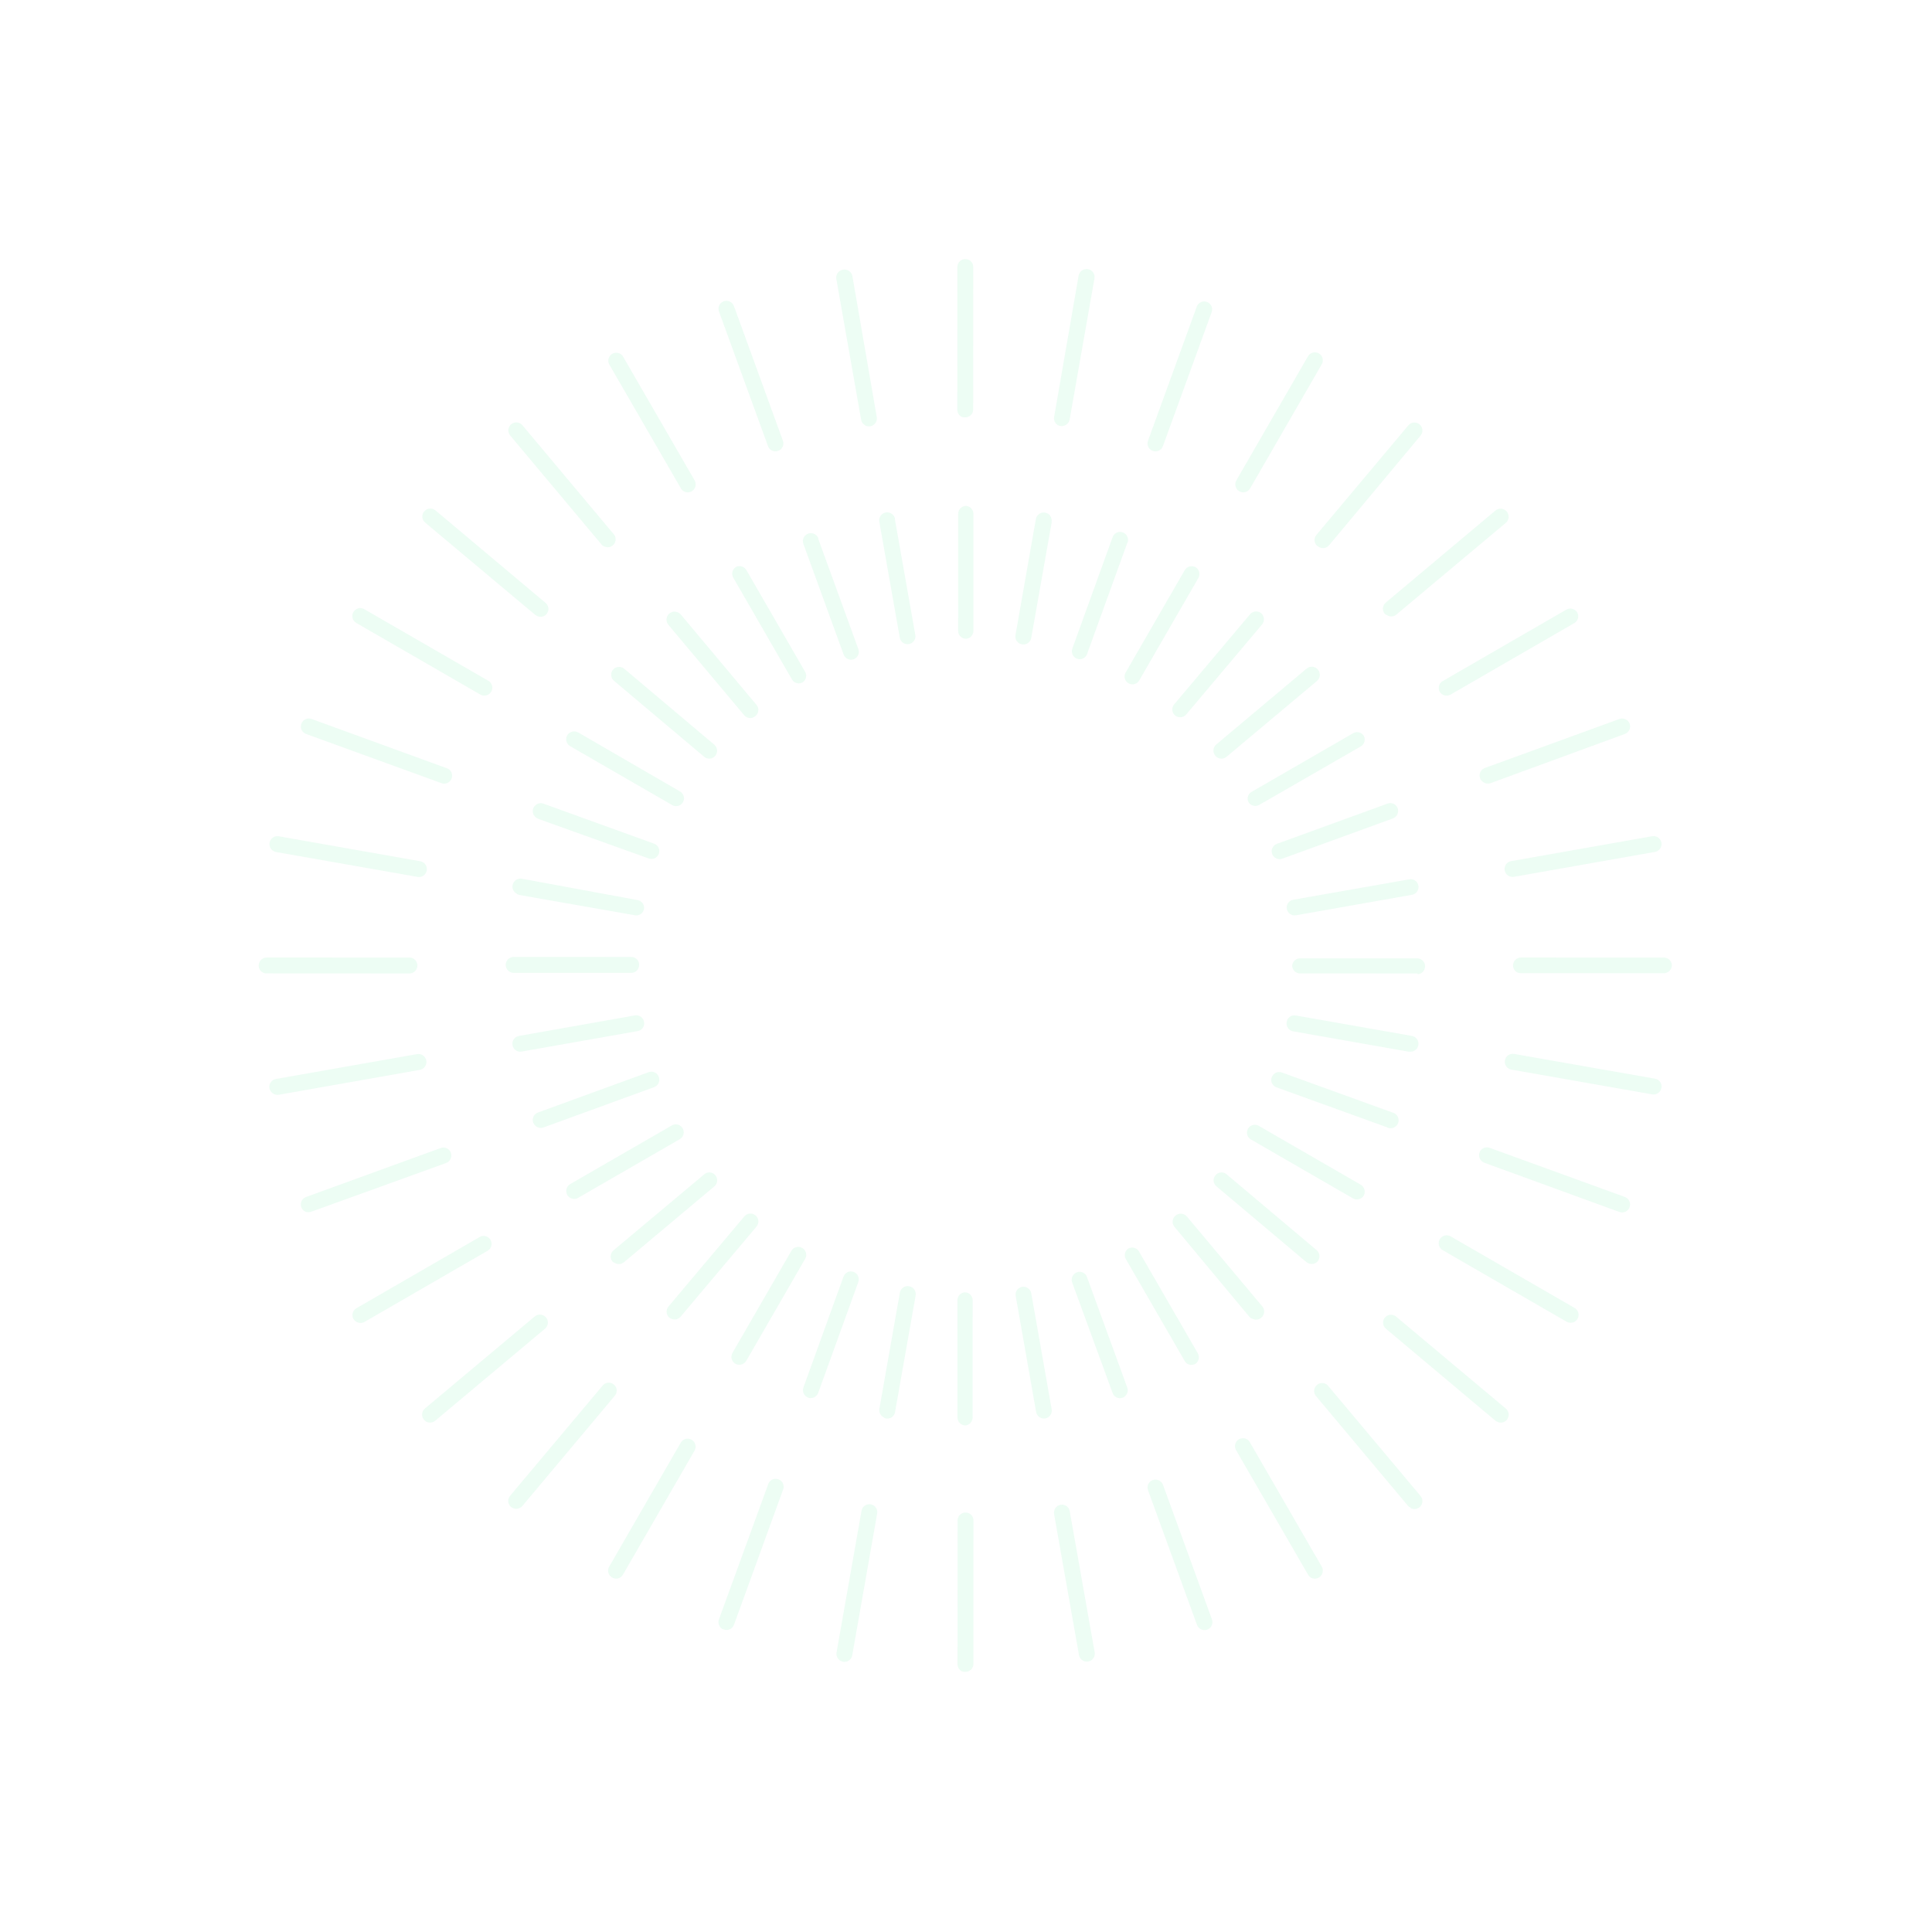 <svg width="331" height="331" viewBox="0 0 331 331" fill="none" xmlns="http://www.w3.org/2000/svg">
<g opacity="0.1" filter="url(#filter0_f)">
<path d="M129.449 208.23C129.585 208.344 129.698 208.483 129.78 208.64C129.863 208.797 129.913 208.968 129.929 209.145C129.945 209.321 129.926 209.499 129.873 209.668C129.82 209.838 129.735 209.995 129.621 210.131L116.617 225.564C116.413 225.815 116.126 225.985 115.808 226.041C115.49 226.098 115.162 226.038 114.884 225.873L114.684 225.758C114.41 225.525 114.239 225.193 114.208 224.834C114.178 224.475 114.29 224.119 114.521 223.842L127.534 208.393C127.767 208.119 128.099 207.948 128.458 207.917C128.817 207.887 129.173 207.999 129.449 208.23Z" fill="#4AE792"/>
<path d="M216.231 106.975L203.228 122.409C202.996 122.68 202.668 122.85 202.313 122.882C201.958 122.914 201.604 122.806 201.328 122.58C201.191 122.469 201.078 122.332 200.994 122.177C200.911 122.022 200.86 121.851 200.843 121.676C200.826 121.501 200.844 121.324 200.897 121.155C200.949 120.987 201.034 120.831 201.147 120.696L214.159 105.247C214.274 105.108 214.415 104.994 214.573 104.91C214.732 104.826 214.906 104.775 215.085 104.758C215.263 104.742 215.444 104.761 215.615 104.814C215.787 104.867 215.946 104.954 216.084 105.068C216.346 105.308 216.506 105.639 216.534 105.993C216.561 106.347 216.453 106.698 216.231 106.975Z" fill="#4AE792"/>
<path d="M87.764 258.309L87.564 258.194C87.426 258.08 87.312 257.939 87.228 257.78C87.144 257.621 87.093 257.448 87.076 257.269C87.059 257.09 87.078 256.91 87.132 256.738C87.185 256.567 87.271 256.408 87.386 256.27L103.164 237.485C103.27 237.327 103.409 237.193 103.571 237.092C103.732 236.99 103.914 236.924 104.102 236.897C104.291 236.87 104.484 236.883 104.667 236.935C104.851 236.987 105.021 237.077 105.168 237.199C105.315 237.321 105.434 237.473 105.518 237.644C105.603 237.815 105.651 238.002 105.658 238.192C105.666 238.383 105.634 238.573 105.564 238.751C105.494 238.928 105.387 239.089 105.251 239.222L89.48 258.031C89.269 258.267 88.984 258.423 88.671 258.474C88.359 258.524 88.039 258.466 87.764 258.309Z" fill="#4AE792"/>
<path d="M225.915 93.677L225.701 93.553C225.563 93.439 225.449 93.299 225.366 93.14C225.283 92.981 225.232 92.808 225.217 92.63C225.202 92.451 225.223 92.272 225.278 92.101C225.333 91.931 225.421 91.773 225.538 91.638L241.282 72.875C241.516 72.597 241.85 72.424 242.211 72.392C242.573 72.361 242.932 72.475 243.21 72.709C243.487 72.942 243.661 73.276 243.692 73.638C243.723 73.999 243.609 74.359 243.376 74.636L227.702 93.419C227.489 93.676 227.188 93.844 226.858 93.892C226.528 93.939 226.192 93.863 225.915 93.677Z" fill="#4AE792"/>
<path d="M122.556 201.345C122.674 201.483 122.762 201.644 122.816 201.817C122.87 201.99 122.889 202.173 122.871 202.353C122.852 202.534 122.798 202.709 122.71 202.868C122.623 203.027 122.504 203.167 122.361 203.279L106.917 216.239C106.704 216.42 106.44 216.531 106.161 216.557C105.883 216.583 105.603 216.522 105.36 216.384C105.21 216.327 105.07 216.246 104.946 216.145C104.828 216.006 104.739 215.846 104.685 215.672C104.63 215.499 104.61 215.316 104.627 215.136C104.644 214.955 104.697 214.779 104.782 214.619C104.868 214.458 104.985 214.317 105.126 214.202L120.585 201.25C120.716 201.118 120.873 201.015 121.047 200.948C121.22 200.881 121.406 200.85 121.592 200.859C121.777 200.868 121.959 200.916 122.125 201C122.292 201.083 122.438 201.201 122.556 201.345Z" fill="#4AE792"/>
<path d="M225.608 116.687L210.14 129.654C210.002 129.772 209.841 129.86 209.668 129.914C209.495 129.968 209.312 129.987 209.132 129.969C208.951 129.95 208.776 129.896 208.617 129.808C208.458 129.72 208.318 129.602 208.206 129.459C208.089 129.32 208 129.16 207.946 128.987C207.892 128.813 207.874 128.631 207.892 128.45C207.91 128.27 207.965 128.095 208.052 127.936C208.14 127.777 208.259 127.637 208.402 127.525L223.855 114.549C223.993 114.431 224.154 114.343 224.327 114.288C224.5 114.233 224.683 114.214 224.864 114.231C225.045 114.247 225.22 114.3 225.381 114.386C225.541 114.471 225.682 114.588 225.797 114.729C225.914 114.87 226.002 115.032 226.056 115.207C226.11 115.382 226.129 115.565 226.112 115.748C226.094 115.93 226.04 116.106 225.954 116.268C225.868 116.429 225.75 116.571 225.608 116.687Z" fill="#4AE792"/>
<path d="M73.014 243.552C72.875 243.467 72.75 243.36 72.644 243.236C72.524 243.098 72.433 242.938 72.377 242.764C72.321 242.591 72.301 242.408 72.318 242.226C72.335 242.044 72.388 241.868 72.475 241.708C72.562 241.547 72.681 241.406 72.824 241.293L91.62 225.54C91.757 225.425 91.917 225.338 92.088 225.284C92.26 225.23 92.44 225.211 92.619 225.227C92.798 225.243 92.972 225.294 93.131 225.377C93.29 225.46 93.432 225.574 93.547 225.712C93.662 225.849 93.749 226.009 93.803 226.18C93.857 226.351 93.876 226.532 93.86 226.711C93.844 226.89 93.793 227.064 93.71 227.223C93.627 227.382 93.513 227.523 93.376 227.639L74.58 243.392C74.369 243.579 74.104 243.696 73.823 243.724C73.542 243.753 73.259 243.693 73.014 243.552Z" fill="#4AE792"/>
<path d="M237.646 105.402C237.501 105.349 237.366 105.271 237.247 105.172C237.13 105.033 237.041 104.873 236.986 104.699C236.932 104.526 236.912 104.344 236.929 104.163C236.946 103.982 236.998 103.806 237.084 103.646C237.17 103.486 237.286 103.344 237.427 103.229L256.208 87.468C256.346 87.35 256.507 87.261 256.68 87.207C256.853 87.152 257.036 87.132 257.217 87.149C257.398 87.166 257.573 87.219 257.734 87.304C257.894 87.39 258.036 87.507 258.15 87.648C258.383 87.929 258.495 88.292 258.461 88.656C258.427 89.02 258.251 89.356 257.97 89.59L239.174 105.343C238.956 105.507 238.693 105.6 238.42 105.611C238.147 105.621 237.877 105.549 237.646 105.402Z" fill="#4AE792"/>
<path d="M116.978 193.356C117.142 193.656 117.186 194.007 117.101 194.338C117.017 194.669 116.809 194.955 116.521 195.139L99.059 205.216C98.852 205.34 98.615 205.405 98.373 205.406C98.131 205.407 97.894 205.343 97.685 205.22C97.48 205.104 97.309 204.935 97.19 204.73C97.012 204.413 96.965 204.039 97.06 203.688C97.156 203.337 97.385 203.038 97.7 202.855L115.162 192.779C115.319 192.697 115.491 192.648 115.667 192.633C115.843 192.618 116.021 192.638 116.19 192.691C116.358 192.745 116.514 192.831 116.65 192.945C116.785 193.06 116.896 193.199 116.978 193.356Z" fill="#4AE792"/>
<path d="M233.147 127.874L215.702 137.92C215.402 138.08 215.052 138.122 214.722 138.037C214.392 137.953 214.106 137.748 213.919 137.463C213.755 137.164 213.712 136.812 213.8 136.482C213.888 136.151 214.099 135.867 214.391 135.689L231.862 125.597C232.162 125.433 232.513 125.389 232.844 125.474C233.175 125.558 233.461 125.766 233.645 126.054C233.813 126.363 233.854 126.725 233.761 127.064C233.668 127.403 233.448 127.693 233.147 127.874Z" fill="#4AE792"/>
<path d="M61.036 226.445C60.831 226.328 60.66 226.159 60.542 225.954C60.382 225.654 60.34 225.304 60.424 224.974C60.508 224.644 60.713 224.358 60.998 224.171L82.253 211.885C82.564 211.732 82.922 211.703 83.254 211.803C83.586 211.904 83.867 212.128 84.04 212.428C84.213 212.729 84.265 213.084 84.185 213.421C84.106 213.759 83.901 214.054 83.612 214.246L62.357 226.532C62.147 226.629 61.916 226.672 61.685 226.657C61.455 226.641 61.231 226.568 61.036 226.445Z" fill="#4AE792"/>
<path d="M247.151 118.995C246.945 118.878 246.774 118.709 246.656 118.504C246.492 118.205 246.447 117.854 246.532 117.523C246.617 117.192 246.824 116.905 247.112 116.721L268.368 104.435C268.682 104.26 269.052 104.215 269.399 104.308C269.746 104.402 270.044 104.627 270.228 104.936C270.392 105.235 270.436 105.586 270.351 105.917C270.267 106.248 270.059 106.535 269.771 106.719L248.516 119.005C248.307 119.122 248.071 119.182 247.832 119.18C247.593 119.178 247.358 119.114 247.151 118.995Z" fill="#4AE792"/>
<path d="M112.874 184.52C112.998 184.855 112.984 185.225 112.835 185.55C112.686 185.874 112.414 186.126 112.079 186.251L93.108 193.163C92.765 193.283 92.39 193.263 92.062 193.108C91.734 192.953 91.48 192.676 91.355 192.336C91.293 192.168 91.265 191.989 91.273 191.811C91.281 191.632 91.324 191.457 91.4 191.295C91.476 191.134 91.584 190.989 91.717 190.869C91.85 190.749 92.005 190.657 92.174 190.598L111.145 183.685C111.313 183.625 111.492 183.599 111.67 183.609C111.849 183.618 112.023 183.663 112.184 183.741C112.345 183.818 112.489 183.927 112.607 184.061C112.726 184.195 112.816 184.351 112.874 184.52Z" fill="#4AE792"/>
<path d="M238.646 140.218L219.684 147.116C219.345 147.236 218.972 147.217 218.647 147.064C218.321 146.91 218.07 146.635 217.946 146.297C217.826 145.961 217.843 145.591 217.995 145.268C218.147 144.945 218.421 144.696 218.756 144.575L237.719 137.677C237.886 137.614 238.065 137.584 238.244 137.59C238.422 137.596 238.598 137.638 238.761 137.713C238.923 137.788 239.069 137.894 239.19 138.026C239.311 138.158 239.405 138.312 239.465 138.481C239.581 138.82 239.56 139.191 239.407 139.515C239.254 139.839 238.982 140.091 238.646 140.218Z" fill="#4AE792"/>
<path d="M52.225 207.543C51.998 207.413 51.812 207.221 51.691 206.99C51.57 206.758 51.518 206.497 51.541 206.236C51.564 205.976 51.661 205.727 51.822 205.521C51.982 205.314 52.198 205.158 52.444 205.071L75.498 196.688C75.666 196.624 75.844 196.595 76.023 196.601C76.202 196.607 76.377 196.648 76.54 196.723C76.703 196.798 76.849 196.904 76.97 197.036C77.091 197.168 77.184 197.323 77.245 197.491C77.368 197.833 77.351 198.209 77.199 198.539C77.047 198.868 76.772 199.125 76.432 199.253L53.317 207.6C53.142 207.67 52.953 207.701 52.764 207.691C52.576 207.681 52.392 207.63 52.225 207.543Z" fill="#4AE792"/>
<path d="M254.17 134.035C253.947 133.905 253.765 133.714 253.647 133.485C253.528 133.256 253.476 132.998 253.498 132.74C253.521 132.483 253.615 132.237 253.771 132.032C253.928 131.826 254.139 131.669 254.381 131.579L277.443 123.18C277.785 123.058 278.161 123.074 278.491 123.226C278.82 123.378 279.077 123.653 279.205 123.993C279.324 124.335 279.305 124.711 279.15 125.039C278.995 125.367 278.718 125.62 278.377 125.746L255.328 134.192C255.135 134.255 254.931 134.273 254.731 134.246C254.53 134.219 254.339 134.147 254.17 134.035Z" fill="#4AE792"/>
<path d="M110.347 175.1C110.379 175.272 110.376 175.449 110.338 175.62C110.301 175.792 110.23 175.954 110.13 176.098C110.03 176.241 109.903 176.364 109.755 176.458C109.607 176.552 109.442 176.617 109.27 176.647L89.399 180.155C89.079 180.221 88.746 180.167 88.463 180.004C88.29 179.903 88.142 179.765 88.028 179.6C87.915 179.436 87.839 179.248 87.806 179.051C87.774 178.875 87.777 178.694 87.816 178.519C87.855 178.345 87.928 178.18 88.032 178.033C88.135 177.887 88.267 177.763 88.418 177.669C88.57 177.574 88.74 177.51 88.916 177.482L108.796 173.959C109.153 173.905 109.516 173.995 109.807 174.209C110.098 174.423 110.292 174.743 110.347 175.1Z" fill="#4AE792"/>
<path d="M241.915 153.3L222.02 156.814C221.667 156.874 221.306 156.792 221.015 156.585C220.723 156.379 220.526 156.065 220.466 155.713C220.403 155.361 220.482 155 220.686 154.707C220.89 154.414 221.201 154.214 221.552 154.15L241.438 150.651C241.614 150.618 241.795 150.62 241.969 150.657C242.144 150.694 242.31 150.766 242.457 150.868C242.604 150.97 242.729 151.1 242.825 151.251C242.921 151.402 242.986 151.57 243.016 151.746C243.071 152.098 242.987 152.457 242.781 152.747C242.576 153.037 242.265 153.236 241.915 153.3Z" fill="#4AE792"/>
<path d="M46.819 187.375C46.577 187.234 46.385 187.022 46.269 186.768C46.152 186.515 46.115 186.231 46.165 185.956C46.214 185.681 46.347 185.428 46.545 185.231C46.743 185.034 46.996 184.902 47.272 184.854L71.444 180.595C71.801 180.53 72.17 180.61 72.469 180.817C72.768 181.024 72.972 181.342 73.037 181.699C73.102 182.057 73.022 182.426 72.815 182.725C72.608 183.023 72.29 183.228 71.933 183.293L47.776 187.56C47.445 187.615 47.105 187.549 46.819 187.375Z" fill="#4AE792"/>
<path d="M258.449 150.055C258.274 149.957 258.123 149.82 258.009 149.655C257.895 149.49 257.821 149.3 257.791 149.102C257.76 148.926 257.763 148.745 257.802 148.57C257.841 148.396 257.914 148.231 258.018 148.084C258.121 147.938 258.252 147.814 258.404 147.72C258.556 147.625 258.725 147.561 258.902 147.533L283.059 143.266C283.416 143.204 283.783 143.285 284.081 143.492C284.379 143.698 284.584 144.014 284.652 144.37C284.711 144.728 284.626 145.095 284.417 145.391C284.207 145.688 283.89 145.89 283.532 145.954L259.376 150.221C259.057 150.275 258.729 150.216 258.449 150.055Z" fill="#4AE792"/>
<path d="M109.496 165.38C109.488 165.721 109.348 166.047 109.106 166.288C108.864 166.529 108.538 166.668 108.196 166.675L88.02 166.671C87.776 166.671 87.537 166.611 87.324 166.494C87.062 166.344 86.858 166.111 86.743 165.832C86.629 165.554 86.609 165.245 86.688 164.954C86.767 164.663 86.941 164.406 87.181 164.224C87.421 164.042 87.715 163.945 88.016 163.947L108.193 163.952C108.374 163.954 108.552 163.994 108.717 164.069C108.882 164.143 109.03 164.251 109.153 164.384C109.275 164.518 109.368 164.675 109.427 164.846C109.486 165.018 109.51 165.199 109.496 165.38Z" fill="#4AE792"/>
<path d="M242.856 166.777L222.679 166.773C222.339 166.76 222.016 166.618 221.776 166.377C221.535 166.136 221.395 165.812 221.384 165.472C221.399 165.131 221.543 164.808 221.788 164.569C222.032 164.33 222.358 164.193 222.7 164.185L242.876 164.189C243.222 164.211 243.547 164.364 243.784 164.617C244.022 164.869 244.154 165.203 244.154 165.55C244.155 165.896 244.023 166.23 243.786 166.483C243.55 166.737 243.225 166.89 242.879 166.913L242.856 166.777Z" fill="#4AE792"/>
<path d="M45.004 166.598C44.794 166.479 44.619 166.305 44.499 166.096C44.379 165.886 44.318 165.647 44.321 165.406C44.326 165.046 44.471 164.703 44.725 164.448C44.979 164.194 45.322 164.048 45.682 164.042L70.232 164.055C70.578 164.077 70.903 164.229 71.141 164.482C71.378 164.735 71.51 165.068 71.511 165.415C71.511 165.762 71.38 166.096 71.143 166.349C70.906 166.602 70.582 166.756 70.236 166.779L45.685 166.766C45.447 166.771 45.212 166.713 45.004 166.598Z" fill="#4AE792"/>
<path d="M259.904 166.592C259.697 166.468 259.526 166.294 259.406 166.085C259.287 165.876 259.223 165.64 259.221 165.399C259.223 165.22 259.259 165.043 259.329 164.878C259.399 164.712 259.501 164.563 259.628 164.437C259.756 164.311 259.907 164.212 260.074 164.144C260.24 164.077 260.418 164.043 260.597 164.045L285.148 164.057C285.488 164.076 285.808 164.222 286.046 164.466C286.284 164.709 286.423 165.033 286.435 165.373C286.43 165.733 286.285 166.076 286.031 166.331C285.777 166.585 285.434 166.731 285.074 166.737L260.523 166.724C260.31 166.726 260.098 166.681 259.904 166.592Z" fill="#4AE792"/>
<path d="M110.344 155.677C110.32 155.859 110.259 156.034 110.164 156.19C110.069 156.347 109.943 156.483 109.794 156.589C109.644 156.695 109.475 156.768 109.295 156.806C109.116 156.843 108.931 156.842 108.752 156.804L88.888 153.317C88.737 153.261 88.598 153.18 88.473 153.078C88.231 152.941 88.038 152.732 87.919 152.48C87.801 152.229 87.763 151.947 87.811 151.673C87.874 151.312 88.076 150.992 88.375 150.78C88.673 150.569 89.043 150.485 89.403 150.545L109.209 154.204C109.552 154.256 109.86 154.439 110.072 154.713C110.283 154.988 110.38 155.333 110.344 155.677Z" fill="#4AE792"/>
<path d="M241.43 180.197L221.575 176.695C221.396 176.67 221.223 176.608 221.067 176.514C220.912 176.42 220.777 176.296 220.671 176.149C220.565 176.002 220.49 175.834 220.45 175.657C220.41 175.48 220.406 175.297 220.439 175.118C220.46 174.936 220.518 174.761 220.61 174.603C220.703 174.445 220.827 174.308 220.976 174.201C221.124 174.094 221.294 174.019 221.473 173.981C221.652 173.944 221.837 173.944 222.016 173.982L241.895 177.478C242.252 177.543 242.568 177.746 242.774 178.044C242.98 178.341 243.06 178.708 242.995 179.065C242.931 179.421 242.727 179.737 242.43 179.943C242.132 180.149 241.765 180.229 241.408 180.164L241.43 180.197Z" fill="#4AE792"/>
<path d="M46.824 145.792C46.552 145.629 46.345 145.376 46.239 145.077C46.134 144.777 46.136 144.451 46.245 144.153C46.354 143.855 46.563 143.604 46.837 143.444C47.111 143.283 47.432 143.224 47.746 143.275L71.891 147.535C72.079 147.551 72.262 147.606 72.428 147.697C72.594 147.787 72.739 147.911 72.854 148.061C72.97 148.211 73.053 148.383 73.098 148.566C73.144 148.75 73.151 148.94 73.118 149.127C73.086 149.313 73.016 149.49 72.912 149.648C72.807 149.806 72.671 149.94 72.512 150.042C72.353 150.144 72.175 150.213 71.988 150.242C71.802 150.272 71.611 150.263 71.428 150.215L47.274 145.97C47.116 145.936 46.964 145.876 46.824 145.792Z" fill="#4AE792"/>
<path d="M258.488 183.087C258.212 182.926 258.001 182.674 257.892 182.375C257.783 182.075 257.782 181.747 257.89 181.447C257.997 181.147 258.207 180.894 258.481 180.732C258.756 180.57 259.079 180.509 259.394 180.561L283.547 184.805C283.724 184.837 283.892 184.904 284.043 185.001C284.194 185.098 284.324 185.224 284.426 185.371C284.528 185.518 284.6 185.684 284.638 185.859C284.676 186.035 284.679 186.216 284.647 186.392C284.615 186.568 284.549 186.737 284.452 186.887C284.355 187.038 284.229 187.168 284.082 187.27C283.934 187.373 283.768 187.445 283.593 187.483C283.418 187.521 283.237 187.524 283.061 187.492L258.907 183.247C258.76 183.216 258.618 183.162 258.488 183.087Z" fill="#4AE792"/>
<path d="M112.874 146.27C112.816 146.437 112.725 146.591 112.607 146.722C112.489 146.854 112.345 146.96 112.186 147.036C112.026 147.111 111.853 147.154 111.676 147.162C111.5 147.169 111.323 147.142 111.158 147.081L92.183 140.28L91.969 140.156C91.669 139.987 91.445 139.711 91.341 139.383C91.236 139.055 91.259 138.7 91.406 138.389C91.552 138.077 91.81 137.833 92.129 137.704C92.447 137.575 92.803 137.571 93.125 137.693L112.103 144.557C112.429 144.686 112.693 144.937 112.837 145.257C112.98 145.577 112.994 145.941 112.874 146.27Z" fill="#4AE792"/>
<path d="M237.664 193.146L218.685 186.282C218.518 186.223 218.363 186.131 218.231 186.011C218.1 185.892 217.993 185.747 217.919 185.585C217.844 185.424 217.802 185.249 217.796 185.071C217.791 184.893 217.82 184.716 217.884 184.55C218.005 184.216 218.254 183.943 218.575 183.792C218.897 183.64 219.265 183.621 219.6 183.74L238.594 190.613C238.779 190.661 238.951 190.746 239.101 190.865C239.25 190.984 239.373 191.132 239.462 191.301C239.55 191.47 239.602 191.656 239.615 191.846C239.627 192.036 239.599 192.227 239.534 192.406C239.468 192.585 239.365 192.748 239.232 192.885C239.099 193.022 238.939 193.13 238.762 193.201C238.585 193.272 238.395 193.305 238.204 193.298C238.013 193.291 237.826 193.245 237.655 193.161L237.664 193.146Z" fill="#4AE792"/>
<path d="M52.219 125.638C51.943 125.479 51.733 125.229 51.624 124.93C51.516 124.632 51.516 124.304 51.626 124.006C51.685 123.836 51.778 123.68 51.898 123.546C52.019 123.412 52.165 123.303 52.327 123.226C52.49 123.149 52.666 123.104 52.846 123.095C53.026 123.087 53.206 123.113 53.375 123.174L76.438 131.578C76.622 131.625 76.795 131.711 76.944 131.83C77.094 131.948 77.217 132.097 77.305 132.266C77.394 132.435 77.446 132.621 77.458 132.811C77.471 133.001 77.443 133.192 77.377 133.371C77.311 133.55 77.208 133.713 77.075 133.85C76.942 133.987 76.782 134.094 76.605 134.166C76.428 134.237 76.238 134.27 76.048 134.263C75.857 134.256 75.67 134.209 75.499 134.126L52.442 125.747L52.219 125.638Z" fill="#4AE792"/>
<path d="M254.174 199.138C254.014 199.063 253.869 198.957 253.75 198.826C253.63 198.694 253.537 198.541 253.477 198.374C253.417 198.207 253.39 198.03 253.398 197.853C253.406 197.675 253.449 197.501 253.524 197.34C253.599 197.18 253.706 197.035 253.837 196.916C253.968 196.796 254.121 196.703 254.288 196.643C254.455 196.583 254.632 196.556 254.81 196.564C254.987 196.572 255.161 196.615 255.322 196.69L278.378 205.069C278.546 205.131 278.701 205.226 278.833 205.348C278.965 205.47 279.071 205.617 279.146 205.78C279.221 205.943 279.263 206.119 279.27 206.298C279.277 206.478 279.248 206.657 279.186 206.825C279.126 206.994 279.034 207.149 278.914 207.282C278.794 207.415 278.649 207.522 278.487 207.599C278.325 207.675 278.149 207.718 277.971 207.725C277.792 207.732 277.613 207.704 277.445 207.642L254.383 199.238L254.174 199.138Z" fill="#4AE792"/>
<path d="M116.513 135.602C116.822 135.78 117.048 136.074 117.14 136.419C117.233 136.764 117.184 137.132 117.006 137.442C116.827 137.751 116.533 137.977 116.188 138.069C115.843 138.162 115.475 138.113 115.166 137.935L97.683 127.841C97.518 127.747 97.375 127.619 97.262 127.466C97.149 127.313 97.07 127.138 97.028 126.952C96.987 126.766 96.985 126.574 97.023 126.388C97.06 126.201 97.136 126.025 97.246 125.87C97.456 125.593 97.76 125.403 98.1 125.335C98.441 125.268 98.795 125.328 99.094 125.504L116.513 135.602Z" fill="#4AE792"/>
<path d="M233.714 204.7C233.635 204.873 233.52 205.027 233.377 205.152C233.234 205.278 233.067 205.372 232.885 205.43C232.704 205.487 232.513 205.505 232.324 205.484C232.135 205.463 231.952 205.403 231.788 205.307L214.306 195.214C213.996 195.035 213.771 194.741 213.678 194.396C213.586 194.051 213.634 193.683 213.813 193.374C213.991 193.064 214.286 192.839 214.631 192.746C214.976 192.654 215.343 192.702 215.653 192.881L233.089 202.947C233.387 203.115 233.615 203.385 233.729 203.707C233.844 204.029 233.839 204.382 233.714 204.7Z" fill="#4AE792"/>
<path d="M82.3 119.001L61.042 106.728C60.728 106.547 60.5 106.249 60.406 105.899C60.312 105.549 60.361 105.177 60.542 104.863C60.723 104.55 61.021 104.321 61.371 104.228C61.721 104.134 62.093 104.183 62.407 104.364L83.665 116.637C83.978 116.818 84.207 117.116 84.3 117.466C84.394 117.816 84.345 118.188 84.164 118.502C83.983 118.815 83.685 119.044 83.335 119.137C82.986 119.231 82.613 119.182 82.3 119.001Z" fill="#4AE792"/>
<path d="M268.406 226.448L247.163 214.184C247.008 214.094 246.872 213.975 246.763 213.833C246.653 213.691 246.573 213.528 246.527 213.355C246.481 213.182 246.469 213.001 246.492 212.824C246.516 212.646 246.574 212.475 246.663 212.32C246.753 212.164 246.872 212.028 247.014 211.919C247.157 211.81 247.319 211.73 247.492 211.684C247.665 211.637 247.846 211.625 248.023 211.649C248.201 211.672 248.372 211.73 248.528 211.82L269.77 224.085C269.926 224.174 270.062 224.293 270.171 224.436C270.28 224.578 270.36 224.74 270.406 224.913C270.453 225.086 270.464 225.267 270.441 225.445C270.418 225.622 270.359 225.794 270.27 225.949C270.18 226.104 270.061 226.24 269.919 226.349C269.777 226.458 269.614 226.538 269.441 226.585C269.268 226.631 269.088 226.643 268.91 226.619C268.732 226.596 268.561 226.538 268.406 226.448Z" fill="#4AE792"/>
<path d="M107.001 114.617L122.389 127.594C122.659 127.825 122.828 128.153 122.857 128.508C122.886 128.862 122.774 129.213 122.545 129.486C122.434 129.624 122.295 129.738 122.138 129.822C121.981 129.906 121.809 129.957 121.632 129.973C121.454 129.989 121.276 129.97 121.106 129.915C120.937 129.861 120.78 129.773 120.645 129.657L105.212 116.654C105.058 116.529 104.934 116.373 104.847 116.196C104.76 116.019 104.713 115.825 104.708 115.627C104.703 115.43 104.741 115.234 104.82 115.053C104.898 114.872 105.015 114.71 105.162 114.578C105.423 114.365 105.751 114.252 106.089 114.259C106.426 114.266 106.749 114.393 107.001 114.617Z" fill="#4AE792"/>
<path d="M225.779 216.061C225.573 216.309 225.286 216.476 224.969 216.532C224.651 216.589 224.324 216.531 224.045 216.369L223.846 216.254L208.397 203.242C208.261 203.129 208.149 202.99 208.067 202.833C207.986 202.677 207.936 202.505 207.921 202.329C207.907 202.153 207.928 201.976 207.982 201.808C208.037 201.64 208.125 201.484 208.24 201.351C208.354 201.214 208.493 201.102 208.65 201.019C208.806 200.937 208.978 200.886 209.155 200.87C209.331 200.854 209.509 200.873 209.678 200.926C209.847 200.979 210.004 201.065 210.14 201.179L225.574 214.182C225.84 214.411 226.009 214.732 226.047 215.081C226.085 215.43 225.989 215.78 225.779 216.061Z" fill="#4AE792"/>
<path d="M91.848 105.418L91.648 105.303L72.84 89.532C72.702 89.418 72.588 89.278 72.505 89.119C72.422 88.96 72.371 88.787 72.356 88.609C72.341 88.43 72.362 88.251 72.416 88.08C72.472 87.91 72.56 87.752 72.677 87.617C72.791 87.478 72.932 87.364 73.091 87.28C73.249 87.196 73.423 87.145 73.602 87.128C73.781 87.112 73.961 87.13 74.132 87.184C74.304 87.237 74.463 87.323 74.601 87.438L93.386 103.216C93.68 103.421 93.88 103.734 93.943 104.087C94.006 104.44 93.926 104.804 93.721 105.098C93.516 105.392 93.203 105.593 92.85 105.656C92.497 105.719 92.133 105.639 91.839 105.434L91.848 105.418Z" fill="#4AE792"/>
<path d="M256.445 243.549L256.231 243.425L237.446 227.647C237.308 227.533 237.193 227.392 237.109 227.233C237.026 227.074 236.974 226.901 236.957 226.722C236.941 226.543 236.96 226.363 237.013 226.191C237.066 226.02 237.153 225.861 237.267 225.723C237.503 225.452 237.835 225.284 238.192 225.254C238.55 225.223 238.905 225.333 239.183 225.56L257.992 241.331C258.129 241.447 258.242 241.589 258.325 241.75C258.407 241.91 258.457 242.085 258.471 242.264C258.485 242.444 258.464 242.624 258.408 242.795C258.352 242.967 258.263 243.125 258.146 243.262C257.941 243.501 257.658 243.661 257.348 243.713C257.037 243.765 256.718 243.707 256.445 243.549Z" fill="#4AE792"/>
<path d="M116.643 105.286L129.595 120.745C129.715 120.883 129.806 121.043 129.862 121.217C129.918 121.39 129.938 121.574 129.921 121.755C129.905 121.937 129.851 122.113 129.764 122.273C129.677 122.434 129.558 122.575 129.415 122.688C129.278 122.808 129.117 122.899 128.944 122.955C128.77 123.011 128.587 123.031 128.405 123.014C128.224 122.997 128.047 122.944 127.887 122.857C127.727 122.77 127.586 122.651 127.473 122.508L114.505 107.04C114.272 106.758 114.161 106.395 114.194 106.031C114.228 105.667 114.405 105.331 114.686 105.097C114.971 104.865 115.337 104.755 115.703 104.79C116.07 104.825 116.407 105.004 116.643 105.286Z" fill="#4AE792"/>
<path d="M216.058 225.777C215.844 225.956 215.581 226.064 215.304 226.088C215.027 226.111 214.749 226.048 214.509 225.907C214.364 225.854 214.229 225.776 214.11 225.676L201.216 210.189C201.098 210.051 201.01 209.89 200.956 209.717C200.902 209.543 200.883 209.361 200.901 209.18C200.92 209 200.974 208.825 201.062 208.666C201.149 208.507 201.268 208.367 201.411 208.255C201.55 208.138 201.71 208.049 201.884 207.994C202.057 207.939 202.239 207.92 202.42 207.937C202.601 207.953 202.777 208.006 202.937 208.092C203.098 208.177 203.239 208.294 203.354 208.435L216.314 223.879C216.529 224.166 216.623 224.526 216.575 224.881C216.527 225.236 216.341 225.558 216.058 225.777Z" fill="#4AE792"/>
<path d="M103.559 93.639C103.414 93.584 103.28 93.506 103.16 93.408L87.407 74.613C87.174 74.335 87.061 73.975 87.093 73.614C87.125 73.252 87.3 72.918 87.578 72.686C87.856 72.453 88.216 72.34 88.577 72.372C88.938 72.404 89.272 72.579 89.505 72.857L105.258 91.652C105.417 91.899 105.492 92.191 105.472 92.483C105.452 92.776 105.338 93.055 105.147 93.278C104.956 93.5 104.699 93.656 104.413 93.721C104.127 93.786 103.827 93.757 103.559 93.639Z" fill="#4AE792"/>
<path d="M241.689 258.298C241.543 258.245 241.408 258.167 241.29 258.067L225.537 239.272C225.404 239.138 225.3 238.977 225.233 238.801C225.165 238.624 225.135 238.435 225.144 238.247C225.153 238.058 225.202 237.873 225.286 237.704C225.37 237.535 225.489 237.385 225.634 237.264C225.779 237.143 225.948 237.054 226.129 237.001C226.311 236.949 226.501 236.935 226.689 236.96C226.876 236.985 227.056 237.049 227.218 237.147C227.379 237.246 227.518 237.376 227.626 237.531L243.388 256.312C243.589 256.557 243.698 256.865 243.696 257.183C243.694 257.5 243.582 257.807 243.378 258.051C243.175 258.294 242.893 258.459 242.581 258.517C242.269 258.575 241.946 258.522 241.669 258.368L241.689 258.298Z" fill="#4AE792"/>
<path d="M127.873 97.669L137.965 115.14C138.125 115.441 138.165 115.791 138.078 116.12C137.99 116.449 137.781 116.733 137.493 116.914C137.193 117.079 136.842 117.123 136.511 117.038C136.18 116.953 135.894 116.746 135.71 116.458L125.627 98.972C125.536 98.817 125.477 98.646 125.452 98.468C125.428 98.29 125.44 98.11 125.486 97.936C125.533 97.763 125.614 97.601 125.724 97.459C125.834 97.318 125.971 97.2 126.128 97.112C126.436 96.972 126.785 96.951 127.108 97.054C127.43 97.157 127.703 97.376 127.873 97.669Z" fill="#4AE792"/>
<path d="M204.82 233.655C204.611 233.775 204.375 233.839 204.134 233.84C203.893 233.841 203.656 233.779 203.446 233.66C203.242 233.537 203.075 233.362 202.96 233.154L192.869 215.683C192.704 215.383 192.66 215.032 192.745 214.701C192.829 214.37 193.037 214.084 193.325 213.9C193.625 213.736 193.976 213.691 194.307 213.776C194.638 213.861 194.924 214.068 195.108 214.356L205.2 231.827C205.376 232.124 205.435 232.477 205.365 232.815C205.294 233.153 205.1 233.453 204.82 233.655Z" fill="#4AE792"/>
<path d="M117.13 84.16C116.926 84.038 116.758 83.863 116.644 83.655L104.358 62.4C104.204 62.089 104.175 61.731 104.276 61.399C104.377 61.067 104.6 60.786 104.901 60.613C105.201 60.44 105.556 60.388 105.894 60.468C106.231 60.547 106.526 60.752 106.718 61.041L119.004 82.296C119.158 82.557 119.22 82.862 119.182 83.162C119.143 83.463 119.005 83.742 118.791 83.956C118.576 84.169 118.296 84.306 117.995 84.343C117.694 84.38 117.39 84.316 117.13 84.16Z" fill="#4AE792"/>
<path d="M224.582 270.278C224.379 270.155 224.211 269.981 224.097 269.773L211.81 248.517C211.707 248.362 211.637 248.187 211.604 248.003C211.571 247.82 211.576 247.631 211.618 247.449C211.661 247.268 211.74 247.097 211.852 246.947C211.963 246.797 212.104 246.672 212.266 246.579C212.428 246.486 212.607 246.427 212.792 246.406C212.977 246.385 213.165 246.402 213.344 246.456C213.522 246.51 213.688 246.601 213.83 246.721C213.972 246.842 214.088 246.991 214.171 247.158L226.457 268.413C226.632 268.728 226.677 269.098 226.584 269.445C226.49 269.792 226.265 270.089 225.956 270.273C225.749 270.397 225.512 270.463 225.27 270.464C225.028 270.465 224.791 270.401 224.582 270.278Z" fill="#4AE792"/>
<path d="M140.167 92.263L147.065 111.226C147.185 111.562 147.168 111.932 147.016 112.255C146.864 112.578 146.59 112.827 146.255 112.948C145.919 113.069 145.549 113.051 145.226 112.899C144.903 112.747 144.654 112.474 144.533 112.138L137.635 93.175C137.513 92.833 137.531 92.456 137.686 92.128C137.841 91.799 138.121 91.545 138.463 91.423C138.805 91.3 139.182 91.318 139.511 91.474C139.84 91.629 140.093 91.908 140.216 92.25L140.167 92.263Z" fill="#4AE792"/>
<path d="M192.363 239.458C192.175 239.528 191.975 239.556 191.775 239.54C191.576 239.523 191.383 239.464 191.209 239.365C190.934 239.205 190.724 238.953 190.616 238.654L183.686 219.713C183.566 219.374 183.584 219.001 183.738 218.676C183.891 218.351 184.167 218.099 184.505 217.976C184.671 217.914 184.848 217.885 185.025 217.893C185.202 217.9 185.376 217.942 185.536 218.018C185.697 218.093 185.841 218.2 185.959 218.332C186.078 218.464 186.169 218.618 186.227 218.786L193.14 237.757C193.251 238.086 193.232 238.446 193.088 238.761C192.944 239.077 192.684 239.326 192.363 239.458Z" fill="#4AE792"/>
<path d="M132.17 77.147C131.895 76.988 131.685 76.736 131.578 76.436L123.18 53.374C123.057 53.032 123.073 52.656 123.225 52.327C123.377 51.997 123.652 51.74 123.992 51.612C124.334 51.493 124.71 51.513 125.038 51.667C125.366 51.822 125.62 52.1 125.745 52.44L134.128 75.494C134.191 75.661 134.221 75.839 134.215 76.018C134.209 76.197 134.167 76.373 134.092 76.535C134.017 76.698 133.911 76.844 133.779 76.965C133.647 77.086 133.493 77.18 133.324 77.24C133.138 77.314 132.936 77.344 132.736 77.328C132.536 77.312 132.343 77.25 132.17 77.147Z" fill="#4AE792"/>
<path d="M205.679 279.092C205.399 278.93 205.185 278.676 205.071 278.373L196.688 255.319C196.625 255.152 196.595 254.974 196.601 254.795C196.607 254.616 196.649 254.44 196.724 254.277C196.799 254.115 196.905 253.969 197.037 253.848C197.169 253.727 197.323 253.633 197.492 253.573C197.833 253.45 198.21 253.466 198.539 253.618C198.869 253.77 199.125 254.046 199.253 254.385L207.636 277.439C207.759 277.781 207.743 278.157 207.591 278.486C207.439 278.816 207.164 279.073 206.824 279.201C206.637 279.268 206.437 279.294 206.239 279.275C206.041 279.256 205.85 279.194 205.679 279.092Z" fill="#4AE792"/>
<path d="M153.311 88.924L156.819 108.794C156.879 109.147 156.797 109.508 156.59 109.799C156.384 110.091 156.07 110.288 155.718 110.348C155.366 110.411 155.005 110.332 154.712 110.128C154.419 109.924 154.219 109.613 154.155 109.262L150.647 89.391C150.582 89.033 150.662 88.664 150.869 88.366C151.076 88.067 151.394 87.862 151.751 87.798C152.109 87.733 152.478 87.813 152.777 88.02C153.075 88.227 153.28 88.544 153.345 88.902L153.311 88.924Z" fill="#4AE792"/>
<path d="M179.092 243.011C178.738 243.074 178.373 242.994 178.078 242.788C177.782 242.583 177.58 242.27 177.514 241.916L174.015 222.03C173.952 221.679 174.031 221.317 174.235 221.024C174.438 220.731 174.75 220.531 175.101 220.468C175.455 220.405 175.82 220.485 176.115 220.691C176.411 220.896 176.613 221.209 176.679 221.563L180.178 241.449C180.241 241.8 180.162 242.162 179.958 242.455C179.755 242.748 179.443 242.948 179.092 243.011Z" fill="#4AE792"/>
<path d="M148.2 72.853C148.026 72.756 147.877 72.621 147.761 72.459C147.646 72.297 147.568 72.112 147.533 71.916L143.275 47.744C143.228 47.382 143.325 47.017 143.546 46.726C143.767 46.436 144.094 46.245 144.456 46.195C144.814 46.136 145.181 46.221 145.477 46.43C145.774 46.64 145.976 46.957 146.04 47.315L150.213 71.457C150.256 71.712 150.225 71.974 150.125 72.212C150.025 72.45 149.86 72.655 149.648 72.802C149.436 72.95 149.187 73.035 148.929 73.047C148.671 73.058 148.415 72.997 148.191 72.869L148.2 72.853Z" fill="#4AE792"/>
<path d="M185.512 284.496C185.336 284.398 185.186 284.261 185.072 284.096C184.958 283.931 184.884 283.742 184.854 283.544L180.587 259.387C180.528 259.029 180.613 258.662 180.822 258.365C181.032 258.069 181.349 257.867 181.707 257.803C181.883 257.771 182.063 257.774 182.238 257.813C182.413 257.852 182.578 257.925 182.724 258.029C182.87 258.132 182.994 258.263 183.089 258.415C183.184 258.567 183.247 258.736 183.276 258.913L187.543 283.07C187.59 283.327 187.563 283.592 187.464 283.834C187.365 284.076 187.199 284.285 186.985 284.435C186.771 284.585 186.519 284.671 186.257 284.682C185.996 284.693 185.737 284.628 185.512 284.496Z" fill="#4AE792"/>
<path d="M166.768 87.975L166.764 108.151C166.749 108.493 166.604 108.816 166.36 109.055C166.116 109.293 165.79 109.431 165.448 109.438C165.108 109.425 164.785 109.284 164.544 109.043C164.304 108.801 164.164 108.478 164.152 108.138L164.157 87.961C164.176 87.621 164.321 87.301 164.565 87.063C164.808 86.825 165.132 86.686 165.472 86.675C165.813 86.687 166.136 86.829 166.376 87.07C166.617 87.311 166.757 87.635 166.768 87.975Z" fill="#4AE792"/>
<path d="M165.403 244.215C165.167 244.215 164.935 244.152 164.731 244.032C164.524 243.912 164.351 243.741 164.23 243.535C164.108 243.328 164.043 243.094 164.039 242.855L164.035 222.694C164.05 222.353 164.194 222.03 164.439 221.791C164.683 221.552 165.009 221.415 165.351 221.407C165.692 221.422 166.015 221.567 166.254 221.811C166.493 222.055 166.63 222.381 166.637 222.723L166.633 242.899C166.623 243.231 166.492 243.547 166.266 243.789C166.039 244.031 165.733 244.183 165.403 244.215Z" fill="#4AE792"/>
<path d="M164.699 71.39C164.492 71.271 164.319 71.1 164.198 70.893C164.077 70.687 164.011 70.453 164.008 70.213L164.02 45.663C164.042 45.317 164.195 44.992 164.448 44.754C164.7 44.517 165.034 44.385 165.381 44.384C165.727 44.384 166.061 44.515 166.315 44.752C166.568 44.989 166.721 45.313 166.744 45.659L166.731 70.21C166.716 70.552 166.572 70.874 166.328 71.113C166.083 71.352 165.757 71.489 165.416 71.497C165.172 71.528 164.924 71.492 164.699 71.39Z" fill="#4AE792"/>
<path d="M164.737 286.315C164.529 286.196 164.357 286.025 164.235 285.818C164.114 285.612 164.049 285.378 164.045 285.138L164.058 260.588C164.045 260.401 164.072 260.215 164.134 260.039C164.197 259.863 164.295 259.702 164.423 259.566C164.55 259.43 164.704 259.321 164.875 259.247C165.047 259.172 165.231 259.134 165.418 259.134C165.604 259.133 165.789 259.171 165.96 259.245C166.132 259.319 166.286 259.428 166.414 259.564C166.542 259.7 166.64 259.86 166.703 260.036C166.767 260.211 166.793 260.398 166.781 260.584L166.769 285.135C166.754 285.477 166.609 285.799 166.365 286.038C166.121 286.277 165.795 286.414 165.453 286.422C165.209 286.453 164.961 286.416 164.737 286.315Z" fill="#4AE792"/>
<path d="M180.198 89.384L176.687 109.255C176.661 109.434 176.6 109.607 176.506 109.762C176.412 109.918 176.288 110.053 176.14 110.159C175.993 110.265 175.826 110.34 175.649 110.38C175.472 110.42 175.288 110.424 175.11 110.391C174.93 110.365 174.757 110.304 174.602 110.21C174.447 110.116 174.312 109.992 174.206 109.844C174.099 109.697 174.024 109.53 173.984 109.353C173.945 109.176 173.941 108.992 173.974 108.814L177.47 88.935C177.532 88.577 177.734 88.259 178.031 88.051C178.328 87.842 178.695 87.76 179.053 87.823C179.41 87.885 179.728 88.087 179.937 88.384C180.145 88.681 180.227 89.049 180.165 89.406L180.198 89.384Z" fill="#4AE792"/>
<path d="M151.728 243.013C151.579 242.955 151.439 242.875 151.314 242.774C151.073 242.632 150.881 242.42 150.764 242.166C150.647 241.912 150.611 241.628 150.661 241.353L154.163 221.498C154.191 221.319 154.254 221.148 154.348 220.993C154.443 220.839 154.567 220.705 154.714 220.6C154.861 220.494 155.027 220.419 155.203 220.378C155.379 220.337 155.562 220.331 155.74 220.362C155.919 220.389 156.09 220.452 156.244 220.547C156.398 220.641 156.532 220.766 156.638 220.912C156.744 221.059 156.819 221.225 156.86 221.401C156.901 221.578 156.906 221.76 156.876 221.938L153.365 241.809C153.349 242.001 153.292 242.187 153.198 242.355C153.105 242.523 152.976 242.669 152.821 242.783C152.666 242.897 152.488 242.977 152.299 243.017C152.111 243.056 151.916 243.055 151.728 243.013Z" fill="#4AE792"/>
<path d="M181.259 72.847C181.017 72.71 180.823 72.501 180.705 72.249C180.586 71.998 180.548 71.715 180.597 71.441L184.789 47.237C184.851 46.877 185.054 46.556 185.352 46.344C185.651 46.133 186.02 46.049 186.381 46.109C186.56 46.138 186.732 46.202 186.887 46.298C187.041 46.394 187.174 46.52 187.279 46.669C187.384 46.817 187.459 46.985 187.498 47.162C187.537 47.34 187.541 47.523 187.508 47.702L183.263 71.856C183.197 72.214 182.993 72.532 182.696 72.742C182.399 72.953 182.031 73.039 181.671 72.983C181.528 72.958 181.389 72.912 181.259 72.847Z" fill="#4AE792"/>
<path d="M143.974 284.52C143.733 284.379 143.541 284.166 143.424 283.912C143.307 283.658 143.271 283.374 143.321 283.099L147.581 258.954C147.597 258.766 147.653 258.583 147.743 258.417C147.834 258.251 147.958 258.106 148.107 257.991C148.257 257.875 148.429 257.792 148.613 257.747C148.796 257.701 148.987 257.694 149.173 257.726C149.359 257.759 149.537 257.829 149.694 257.933C149.852 258.038 149.986 258.174 150.088 258.333C150.191 258.491 150.259 258.67 150.289 258.856C150.318 259.043 150.309 259.234 150.261 259.417L146.016 283.571C145.99 283.751 145.927 283.924 145.832 284.08C145.737 284.235 145.611 284.37 145.462 284.475C145.313 284.581 145.144 284.655 144.966 284.693C144.787 284.731 144.603 284.733 144.424 284.698C144.266 284.663 144.114 284.603 143.974 284.52Z" fill="#4AE792"/>
<path d="M193.111 93.074L186.238 112.067C186.178 112.233 186.085 112.385 185.965 112.514C185.846 112.643 185.702 112.748 185.541 112.821C185.381 112.894 185.208 112.934 185.032 112.94C184.856 112.946 184.68 112.916 184.516 112.853C184.182 112.727 183.912 112.474 183.762 112.151C183.612 111.827 183.595 111.458 183.714 111.122L190.578 92.144C190.627 91.96 190.713 91.789 190.831 91.641C190.949 91.493 191.096 91.371 191.264 91.283C191.432 91.195 191.616 91.143 191.805 91.13C191.994 91.117 192.183 91.144 192.362 91.208C192.54 91.272 192.703 91.373 192.84 91.504C192.977 91.635 193.085 91.792 193.158 91.967C193.231 92.142 193.266 92.33 193.262 92.52C193.258 92.709 193.215 92.895 193.135 93.067L193.111 93.074Z" fill="#4AE792"/>
<path d="M138.45 239.46L138.251 239.345C137.972 239.184 137.758 238.93 137.648 238.626C137.539 238.323 137.54 237.991 137.652 237.689L144.516 218.711C144.577 218.544 144.67 218.391 144.79 218.261C144.91 218.13 145.054 218.025 145.215 217.951C145.376 217.876 145.55 217.834 145.727 217.827C145.904 217.82 146.081 217.848 146.247 217.909C146.578 218.034 146.848 218.283 146.999 218.604C147.151 218.924 147.171 219.29 147.057 219.625L140.184 238.619C140.062 238.957 139.812 239.234 139.488 239.391C139.164 239.548 138.792 239.573 138.45 239.46Z" fill="#4AE792"/>
<path d="M197.274 77.141C196.998 76.983 196.788 76.732 196.679 76.434C196.571 76.135 196.572 75.808 196.681 75.51L205.069 52.438C205.215 52.122 205.476 51.874 205.799 51.744C206.122 51.614 206.482 51.613 206.806 51.74C207.13 51.867 207.393 52.112 207.542 52.427C207.691 52.742 207.714 53.101 207.606 53.432L199.238 76.433C199.179 76.602 199.086 76.757 198.966 76.89C198.846 77.023 198.701 77.131 198.539 77.207C198.377 77.283 198.201 77.326 198.023 77.333C197.844 77.341 197.665 77.312 197.498 77.25L197.274 77.141Z" fill="#4AE792"/>
<path d="M123.77 279.098C123.494 278.934 123.282 278.68 123.173 278.377C123.064 278.075 123.063 277.744 123.171 277.442L131.575 254.379C131.622 254.194 131.708 254.022 131.827 253.872C131.945 253.723 132.094 253.6 132.263 253.511C132.432 253.423 132.617 253.371 132.808 253.358C132.998 253.346 133.189 253.374 133.368 253.44C133.547 253.506 133.71 253.608 133.847 253.741C133.984 253.874 134.091 254.034 134.162 254.211C134.233 254.388 134.267 254.578 134.26 254.769C134.253 254.96 134.206 255.147 134.123 255.318L125.752 278.359C125.69 278.527 125.595 278.682 125.474 278.814C125.352 278.946 125.205 279.052 125.042 279.127C124.879 279.202 124.703 279.244 124.523 279.251C124.344 279.258 124.165 279.229 123.997 279.167L123.77 279.098Z" fill="#4AE792"/>
<path d="M137.459 213.817C137.768 213.996 137.994 214.29 138.087 214.635C138.179 214.98 138.131 215.348 137.952 215.657L127.885 233.093C127.719 233.396 127.446 233.627 127.119 233.74C126.793 233.854 126.436 233.843 126.117 233.71C125.942 233.631 125.785 233.517 125.657 233.375C125.529 233.232 125.433 233.064 125.374 232.881C125.315 232.698 125.296 232.506 125.316 232.315C125.337 232.124 125.398 231.94 125.495 231.775L135.588 214.292C135.767 213.983 136.061 213.757 136.406 213.665C136.751 213.572 137.119 213.621 137.428 213.799L137.459 213.817Z" fill="#4AE792"/>
<path d="M205.246 99.139L195.179 116.575C195.091 116.729 194.973 116.863 194.833 116.971C194.692 117.078 194.532 117.157 194.361 117.203C194.19 117.249 194.012 117.26 193.837 117.237C193.661 117.214 193.492 117.157 193.339 117.068C193.186 116.98 193.052 116.862 192.944 116.722C192.836 116.582 192.757 116.421 192.712 116.251C192.666 116.08 192.654 115.901 192.677 115.726C192.7 115.551 192.758 115.382 192.846 115.228L202.975 97.685C203.072 97.52 203.202 97.377 203.357 97.266C203.512 97.154 203.688 97.075 203.875 97.035C204.061 96.995 204.254 96.994 204.441 97.032C204.629 97.07 204.806 97.146 204.962 97.256C205.238 97.476 205.421 97.793 205.473 98.142C205.526 98.491 205.445 98.847 205.246 99.139Z" fill="#4AE792"/>
<path d="M212.315 84.167C212.005 83.983 211.78 83.685 211.686 83.337C211.593 82.989 211.639 82.618 211.816 82.303L224.089 61.045C224.27 60.732 224.568 60.503 224.918 60.409C225.267 60.316 225.64 60.365 225.953 60.546C226.267 60.727 226.496 61.025 226.589 61.374C226.683 61.724 226.634 62.096 226.453 62.41L214.179 83.668C214.09 83.823 213.971 83.959 213.828 84.068C213.686 84.177 213.524 84.257 213.351 84.304C213.178 84.35 212.997 84.362 212.82 84.339C212.642 84.315 212.47 84.257 212.315 84.167Z" fill="#4AE792"/>
<path d="M104.867 270.271C104.554 270.09 104.325 269.792 104.231 269.442C104.138 269.093 104.187 268.72 104.368 268.407L116.632 247.164C116.813 246.851 117.111 246.622 117.461 246.528C117.81 246.435 118.183 246.484 118.496 246.665C118.81 246.845 119.038 247.144 119.132 247.493C119.226 247.843 119.177 248.215 118.996 248.529L106.731 269.771C106.643 269.928 106.525 270.066 106.383 270.177C106.241 270.287 106.078 270.368 105.905 270.415C105.731 270.461 105.55 270.472 105.371 270.448C105.193 270.423 105.022 270.363 104.867 270.271Z" fill="#4AE792"/>
</g>
<defs>
<filter id="filter0_f" x="42.32" y="42.384" width="246.114" height="246.049" filterUnits="userSpaceOnUse" color-interpolation-filters="sRGB">
<feFlood flood-opacity="0" result="BackgroundImageFix"/>
<feBlend mode="normal" in="SourceGraphic" in2="BackgroundImageFix" result="shape"/>
<feGaussianBlur stdDeviation="1" result="effect1_foregroundBlur"/>
</filter>
</defs>
</svg>
